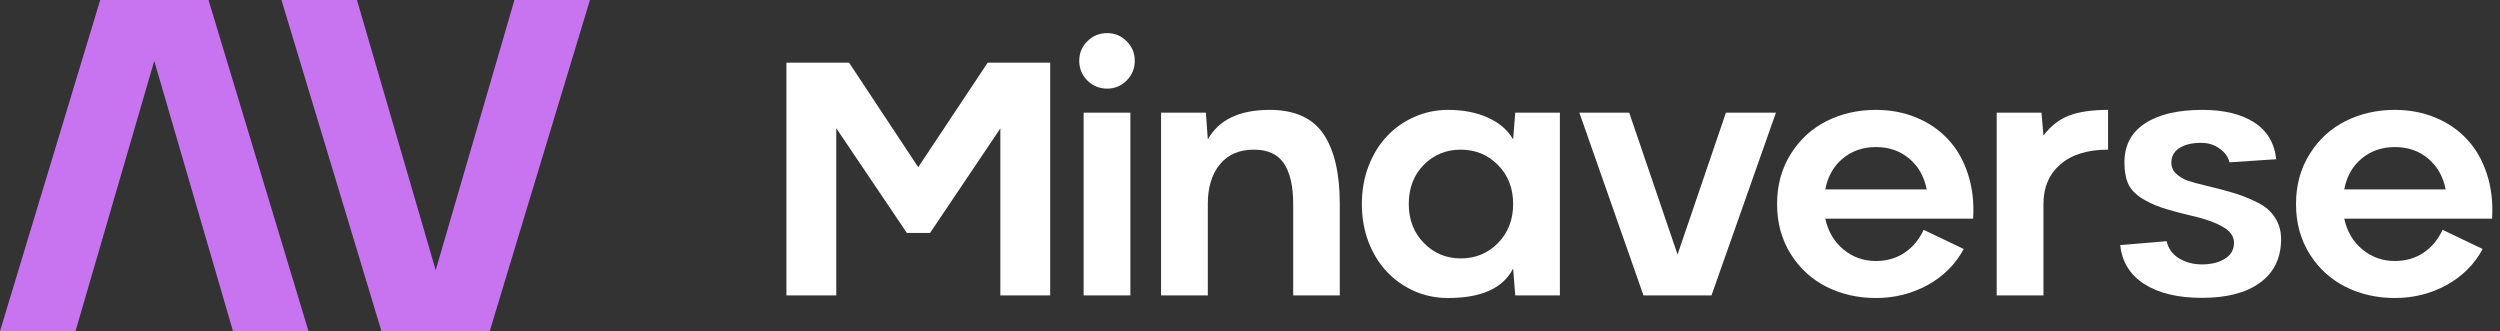 <svg viewBox="0 0 302 40" fill="none" xmlns="http://www.w3.org/2000/svg">
<rect x="0" y="0" width="302" height="40" fill="#333333" stroke="none"/>
<path fill-rule="evenodd" clip-rule="evenodd" d="M71.266 0H62.145L52.633 32.636L43.121 0H34L46.078 40H59.16L71.266 0ZM0 40H9.121L18.633 7.364L28.145 40H37.266L25.188 5.53321e-06L12.106 4.38952e-06L0 40Z" fill="#C873F0"/>
<path d="M126.863 7.569V35.686H120.843V15.51L112.353 28.137H109.549L101.02 15.49V35.686H95V7.569H102.569L110.922 20.196L119.314 7.569H126.863Z" fill="white"/>
<path d="M133.746 10.706C132.805 10.706 132.007 10.379 131.354 9.725C130.7 9.072 130.373 8.275 130.373 7.333C130.373 6.418 130.7 5.634 131.354 4.98C132.007 4.327 132.805 4 133.746 4C134.661 4 135.445 4.327 136.099 4.98C136.752 5.634 137.079 6.418 137.079 7.333C137.079 8.275 136.752 9.072 136.099 9.725C135.445 10.379 134.661 10.706 133.746 10.706ZM130.903 13.608H136.55V35.686H130.903V13.608Z" fill="white"/>
<path d="M156.217 35.686V24.647C156.217 22.49 155.845 20.856 155.1 19.745C154.355 18.634 153.145 18.078 151.472 18.078C149.694 18.078 148.322 18.673 147.355 19.863C146.387 21.039 145.904 22.634 145.904 24.647V35.686H140.256V13.608H145.668L145.904 16.843C147.237 14.464 149.727 13.274 153.374 13.274C156.381 13.274 158.544 14.242 159.864 16.177C161.185 18.111 161.845 20.935 161.845 24.647V35.686H156.217Z" fill="white"/>
<path d="M174.924 13.274C176.767 13.274 178.375 13.588 179.747 14.216C181.133 14.843 182.146 15.719 182.787 16.843L183.042 13.608H188.434V35.686H183.042L182.787 32.431C181.584 34.81 178.963 36 174.924 36C173.473 36 172.107 35.719 170.826 35.157C169.558 34.582 168.46 33.804 167.532 32.824C166.604 31.843 165.865 30.647 165.316 29.235C164.78 27.811 164.512 26.281 164.512 24.647C164.512 23.013 164.78 21.49 165.316 20.078C165.865 18.654 166.604 17.451 167.532 16.471C168.46 15.477 169.558 14.699 170.826 14.137C172.107 13.562 173.473 13.274 174.924 13.274ZM176.453 31.216C178.231 31.216 179.728 30.601 180.944 29.373C182.172 28.131 182.787 26.556 182.787 24.647C182.787 22.726 182.172 21.15 180.944 19.922C179.728 18.693 178.231 18.078 176.453 18.078C174.689 18.078 173.198 18.693 171.983 19.922C170.78 21.15 170.179 22.726 170.179 24.647C170.179 26.543 170.787 28.111 172.002 29.353C173.218 30.595 174.702 31.216 176.453 31.216Z" fill="white"/>
<path d="M208.493 13.608H214.533L206.748 35.686H198.533L190.787 13.608H196.807L202.65 30.745L208.493 13.608Z" fill="white"/>
<path d="M226.612 13.274C228.363 13.274 229.984 13.582 231.475 14.196C232.978 14.81 234.252 15.68 235.298 16.804C236.357 17.915 237.161 19.301 237.71 20.961C238.259 22.608 238.475 24.425 238.357 26.412H220.494C220.834 27.967 221.566 29.209 222.69 30.137C223.814 31.065 225.122 31.529 226.612 31.529C227.906 31.529 229.05 31.203 230.043 30.549C231.05 29.882 231.827 28.954 232.376 27.765L237.22 30.078C236.226 31.922 234.775 33.373 232.867 34.431C230.958 35.477 228.873 36 226.612 36C224.442 36 222.455 35.549 220.651 34.647C218.86 33.745 217.416 32.425 216.318 30.686C215.22 28.935 214.671 26.922 214.671 24.647C214.671 22.373 215.22 20.36 216.318 18.608C217.416 16.856 218.86 15.529 220.651 14.627C222.455 13.726 224.442 13.274 226.612 13.274ZM226.612 17.765C225.043 17.765 223.703 18.229 222.592 19.157C221.494 20.072 220.795 21.314 220.494 22.882H232.749C232.435 21.314 231.729 20.072 230.631 19.157C229.533 18.229 228.193 17.765 226.612 17.765Z" fill="white"/>
<path d="M241.201 13.608H246.613L246.848 16.372C247.737 15.209 248.769 14.405 249.946 13.961C251.135 13.503 252.704 13.274 254.652 13.274V18.078C252.168 18.078 250.247 18.673 248.887 19.863C247.528 21.039 246.848 22.634 246.848 24.647V35.686H241.201V13.608Z" fill="white"/>
<path d="M274.966 19.235L269.319 19.608C269.175 18.967 268.783 18.418 268.143 17.961C267.515 17.49 266.757 17.255 265.868 17.255C264.796 17.255 263.934 17.464 263.28 17.882C262.626 18.288 262.3 18.876 262.3 19.647C262.3 20.17 262.489 20.614 262.868 20.98C263.26 21.333 263.711 21.608 264.221 21.804C264.744 21.987 265.476 22.189 266.417 22.412C267.751 22.726 268.868 23.02 269.77 23.294C270.672 23.569 271.522 23.895 272.319 24.274C273.13 24.64 273.751 25.046 274.182 25.49C274.626 25.935 274.973 26.457 275.221 27.059C275.47 27.66 275.581 28.346 275.554 29.118C275.489 31.314 274.62 33.007 272.947 34.196C271.287 35.386 268.966 35.98 265.986 35.98C263.11 35.98 260.803 35.431 259.064 34.333C257.326 33.235 256.345 31.66 256.123 29.608L261.731 29.137C261.927 30.026 262.43 30.719 263.241 31.216C264.051 31.699 264.966 31.941 265.986 31.941C267.11 31.941 268.038 31.712 268.77 31.255C269.502 30.797 269.868 30.157 269.868 29.333C269.868 28.549 269.411 27.902 268.496 27.392C267.594 26.869 266.365 26.431 264.809 26.078C263.202 25.699 261.94 25.353 261.025 25.039C260.11 24.726 259.287 24.327 258.554 23.843C257.836 23.346 257.332 22.771 257.045 22.118C256.77 21.451 256.633 20.614 256.633 19.608C256.633 17.556 257.463 15.987 259.123 14.902C260.783 13.817 263.084 13.274 266.025 13.274C268.653 13.274 270.744 13.778 272.3 14.784C273.868 15.791 274.757 17.274 274.966 19.235Z" fill="white"/>
<path d="M289.3 13.274C291.052 13.274 292.673 13.582 294.163 14.196C295.666 14.81 296.941 15.68 297.987 16.804C299.045 17.915 299.849 19.301 300.398 20.961C300.947 22.608 301.163 24.425 301.045 26.412H283.183C283.523 27.967 284.255 29.209 285.379 30.137C286.503 31.065 287.81 31.529 289.3 31.529C290.595 31.529 291.738 31.203 292.732 30.549C293.738 29.882 294.516 28.954 295.065 27.765L299.908 30.078C298.915 31.922 297.464 33.373 295.555 34.431C293.647 35.477 291.562 36 289.3 36C287.13 36 285.144 35.549 283.34 34.647C281.549 33.745 280.104 32.425 279.006 30.686C277.908 28.935 277.359 26.922 277.359 24.647C277.359 22.373 277.908 20.36 279.006 18.608C280.104 16.856 281.549 15.529 283.34 14.627C285.144 13.726 287.13 13.274 289.3 13.274ZM289.3 17.765C287.732 17.765 286.392 18.229 285.281 19.157C284.183 20.072 283.483 21.314 283.183 22.882H295.438C295.124 21.314 294.418 20.072 293.32 19.157C292.222 18.229 290.882 17.765 289.3 17.765Z" fill="white"/>
</svg>
